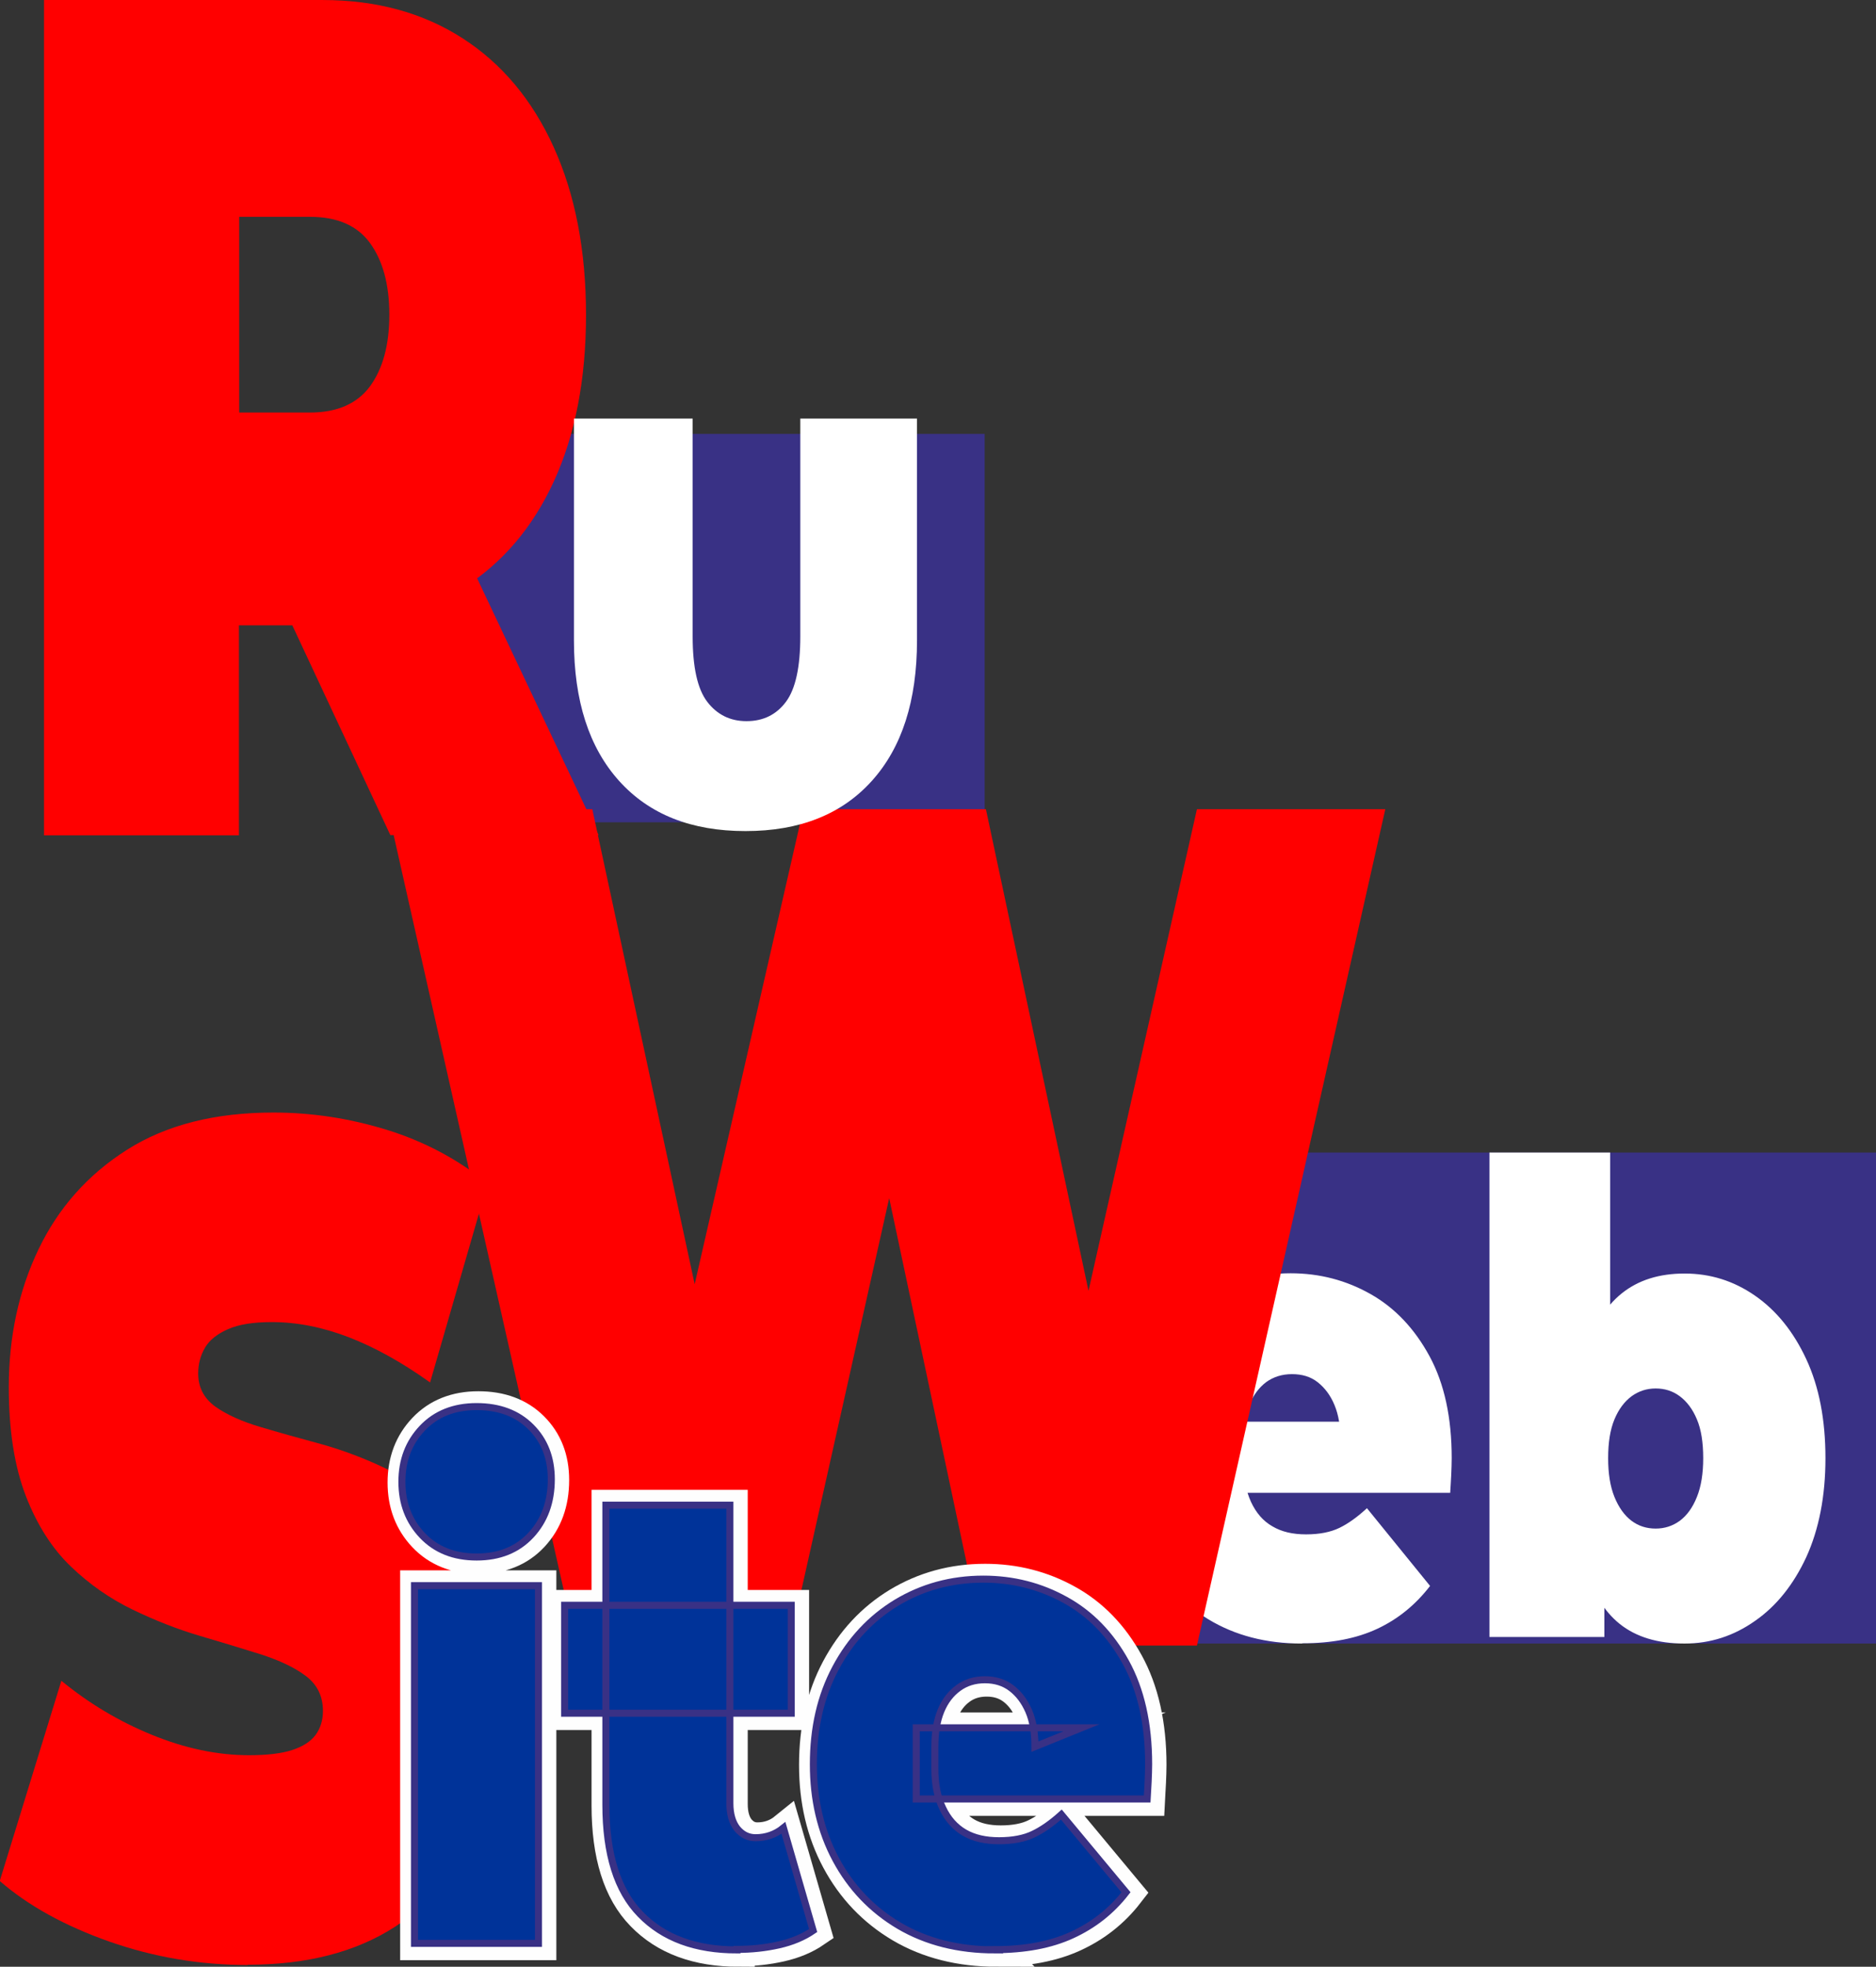 <?xml version="1.0" encoding="UTF-8"?>
<!DOCTYPE svg PUBLIC "-//W3C//DTD SVG 1.1//EN" "http://www.w3.org/Graphics/SVG/1.1/DTD/svg11.dtd">
<!-- Creator: CorelDRAW 2020 (64-Bit) -->
<svg xmlns="http://www.w3.org/2000/svg" xml:space="preserve" width="20.548mm" height="21.54mm" version="1.1" style="shape-rendering:geometricPrecision; text-rendering:geometricPrecision; image-rendering:optimizeQuality; fill-rule:evenodd; clip-rule:evenodd"
viewBox="0 0 74.59 78.19"
 xmlns:xlink="http://www.w3.org/1999/xlink"
 xmlns:xodm="http://www.corel.com/coreldraw/odm/2003">
 <rect x="0" y="0" width="74.59" height="78.19" fill="#333333" stroke="none"/>
 <defs>
  <style type="text/css">
   <![CDATA[
    .str0 {stroke:#FEFEFE;stroke-width:1.28;stroke-miterlimit:10}
    .str1 {stroke:#393185;stroke-width:0.28;stroke-miterlimit:10}
    .fil0 {fill:#393185}
    .fil3 {fill:#393185;fill-rule:nonzero}
    .fil5 {fill:#003399;fill-rule:nonzero}
    .fil2 {fill:red;fill-rule:nonzero}
    .fil4 {fill:red;fill-rule:nonzero}
    .fil1 {fill:white;fill-rule:nonzero}
   ]]>
  </style>
 </defs>
 <g id="Слой_x0020_1">
  <polygon class="fil0" points="15.62,32.69 39.15,32.69 39.15,17.25 15.62,17.25 "/>
  <polygon class="fil0" points="44.7,65.34 74.59,65.34 74.59,45.82 44.7,45.82 "/>
  <path class="fil1" d="M51.76 65.34c-1.42,0 -2.65,-0.32 -3.71,-0.96 -1.05,-0.64 -1.87,-1.52 -2.45,-2.63 -0.58,-1.12 -0.87,-2.37 -0.87,-3.78 0,-1.44 0.29,-2.71 0.86,-3.82 0.57,-1.11 1.36,-1.97 2.36,-2.6 1,-0.62 2.12,-0.93 3.37,-0.93 1.15,0 2.21,0.28 3.18,0.83 0.97,0.55 1.75,1.38 2.34,2.47 0.59,1.09 0.88,2.44 0.88,4.05 0,0.21 -0.01,0.44 -0.02,0.69 -0.01,0.25 -0.03,0.48 -0.04,0.69l-8.94 0 0 -2.83 6.39 0 -1.81 0.75c0,-0.55 -0.08,-1.03 -0.24,-1.41 -0.16,-0.39 -0.39,-0.69 -0.67,-0.91 -0.28,-0.22 -0.62,-0.32 -1.02,-0.32 -0.4,0 -0.74,0.11 -1.03,0.32 -0.29,0.22 -0.51,0.52 -0.67,0.91 -0.16,0.39 -0.23,0.86 -0.23,1.41l0 0.88c0,0.61 0.1,1.12 0.3,1.56 0.2,0.43 0.48,0.76 0.85,0.97 0.37,0.22 0.81,0.32 1.34,0.32 0.54,0 0.98,-0.09 1.33,-0.26 0.35,-0.17 0.71,-0.43 1.09,-0.78l2.51 3.09c-0.57,0.74 -1.26,1.31 -2.09,1.7 -0.83,0.39 -1.82,0.58 -2.98,0.58zm15.21 0c-1.06,0 -1.92,-0.26 -2.57,-0.78 -0.65,-0.52 -1.12,-1.32 -1.41,-2.41 -0.29,-1.09 -0.43,-2.48 -0.43,-4.18 0,-1.68 0.16,-3.06 0.47,-4.14 0.31,-1.08 0.8,-1.89 1.45,-2.41 0.66,-0.53 1.49,-0.79 2.5,-0.79 1.02,0 1.95,0.29 2.8,0.88 0.85,0.59 1.53,1.43 2.04,2.53 0.51,1.1 0.76,2.41 0.76,3.93 0,1.52 -0.26,2.83 -0.76,3.93 -0.51,1.1 -1.19,1.95 -2.04,2.54 -0.85,0.6 -1.78,0.9 -2.8,0.9zm-7.75 -0.26l0 -19.26 4.8 0 0 6.96 -0.21 5.19 -0.02 5.19 0 1.92 -4.57 0zm6.61 -4.31c0.35,0 0.67,-0.1 0.96,-0.31 0.28,-0.21 0.51,-0.52 0.68,-0.95 0.17,-0.42 0.25,-0.94 0.25,-1.54 0,-0.62 -0.08,-1.14 -0.25,-1.54 -0.17,-0.41 -0.4,-0.71 -0.68,-0.92 -0.28,-0.21 -0.6,-0.31 -0.96,-0.31 -0.35,0 -0.67,0.1 -0.96,0.31 -0.28,0.21 -0.51,0.51 -0.68,0.92 -0.17,0.41 -0.25,0.92 -0.25,1.54 0,0.61 0.08,1.12 0.25,1.54 0.17,0.42 0.4,0.74 0.68,0.95 0.28,0.21 0.6,0.31 0.96,0.31z"/>
  <polygon class="fil2" points="22.91,65.42 15.42,32.17 23.55,32.17 29.6,60.24 25.52,60.24 31.94,32.17 39.2,32.17 45.18,60.24 41.27,60.24 47.59,32.17 55.08,32.17 47.59,65.42 39.13,65.42 34.25,42.43 36.52,42.43 31.37,65.42 "/>
  <path class="fil2" d="M9.84 78.12c-1.89,0 -3.72,-0.31 -5.49,-0.93 -1.76,-0.62 -3.22,-1.42 -4.36,-2.41l2.45 -7.96c1.08,0.89 2.28,1.61 3.6,2.15 1.32,0.54 2.61,0.81 3.86,0.81 0.73,0 1.31,-0.07 1.73,-0.21 0.42,-0.14 0.73,-0.34 0.92,-0.6 0.19,-0.26 0.29,-0.58 0.29,-0.95 0,-0.59 -0.23,-1.05 -0.68,-1.39 -0.45,-0.34 -1.05,-0.62 -1.79,-0.86 -0.74,-0.23 -1.55,-0.48 -2.44,-0.74 -0.88,-0.26 -1.77,-0.61 -2.66,-1.04 -0.89,-0.43 -1.71,-1 -2.45,-1.71 -0.74,-0.71 -1.34,-1.64 -1.79,-2.8 -0.45,-1.16 -0.68,-2.6 -0.68,-4.33 0,-2 0.39,-3.83 1.18,-5.48 0.79,-1.65 1.96,-2.97 3.52,-3.96 1.56,-0.99 3.5,-1.48 5.82,-1.48 1.53,0 3.03,0.23 4.52,0.69 1.48,0.46 2.82,1.17 4,2.13l-2.29 7.91c-1.12,-0.8 -2.2,-1.4 -3.24,-1.8 -1.04,-0.4 -2.06,-0.6 -3.05,-0.6 -0.73,0 -1.31,0.09 -1.74,0.28 -0.43,0.19 -0.74,0.43 -0.92,0.74 -0.18,0.31 -0.27,0.65 -0.27,1.02 0,0.56 0.23,0.99 0.68,1.32 0.45,0.32 1.05,0.59 1.79,0.81 0.74,0.22 1.56,0.45 2.45,0.69 0.89,0.25 1.78,0.59 2.66,1.02 0.88,0.43 1.69,1 2.44,1.71 0.74,0.71 1.34,1.63 1.79,2.78 0.45,1.14 0.68,2.56 0.68,4.26 0,1.97 -0.39,3.79 -1.18,5.44 -0.79,1.65 -1.95,2.98 -3.5,3.98 -1.55,1 -3.5,1.5 -5.84,1.5z"/>
  <path class="fil3 str0" d="M16.55 77.29l0 -14.22 4.93 0 0 14.22 -4.93 0zm2.47 -15.36c-0.9,0 -1.62,-0.29 -2.16,-0.86 -0.54,-0.57 -0.81,-1.28 -0.81,-2.13 0,-0.85 0.27,-1.56 0.81,-2.13 0.54,-0.57 1.26,-0.86 2.16,-0.86 0.9,0 1.62,0.27 2.16,0.81 0.54,0.54 0.81,1.23 0.81,2.08 0,0.9 -0.27,1.64 -0.81,2.22 -0.54,0.58 -1.26,0.87 -2.16,0.87zm10.35 15.62c-1.64,0 -2.92,-0.47 -3.84,-1.42 -0.92,-0.94 -1.37,-2.4 -1.37,-4.35l0 -11.91 4.93 0 0 11.85c0,0.43 0.1,0.77 0.29,1.01 0.2,0.24 0.44,0.36 0.73,0.36 0.42,0 0.79,-0.13 1.11,-0.39l1.18 4.08c-0.38,0.26 -0.83,0.45 -1.36,0.57 -0.53,0.12 -1.09,0.18 -1.67,0.18zm-6.85 -9.41l0 -4.29 9.01 0 0 4.29 -9.01 0zm17.11 9.41c-1.45,0 -2.72,-0.32 -3.81,-0.96 -1.08,-0.64 -1.92,-1.52 -2.52,-2.64 -0.6,-1.12 -0.89,-2.38 -0.89,-3.78 0,-1.44 0.29,-2.71 0.88,-3.82 0.59,-1.11 1.4,-1.98 2.42,-2.6 1.03,-0.62 2.18,-0.94 3.46,-0.94 1.18,0 2.27,0.28 3.26,0.83 1,0.55 1.8,1.38 2.4,2.47 0.6,1.09 0.91,2.44 0.91,4.06 0,0.21 -0.01,0.44 -0.02,0.69 -0.01,0.25 -0.03,0.48 -0.04,0.69l-9.18 0 0 -2.83 6.57 0 -1.85 0.75c0,-0.55 -0.08,-1.03 -0.25,-1.42 -0.17,-0.39 -0.4,-0.69 -0.69,-0.91 -0.29,-0.22 -0.64,-0.33 -1.05,-0.33 -0.41,0 -0.76,0.11 -1.06,0.33 -0.3,0.22 -0.53,0.52 -0.69,0.91 -0.16,0.39 -0.24,0.86 -0.24,1.42l0 0.88c0,0.61 0.1,1.13 0.31,1.56 0.2,0.43 0.49,0.76 0.87,0.98 0.38,0.22 0.84,0.32 1.37,0.32 0.55,0 1.01,-0.09 1.36,-0.26 0.36,-0.17 0.73,-0.43 1.12,-0.78l2.57 3.09c-0.58,0.75 -1.3,1.31 -2.15,1.7 -0.85,0.39 -1.87,0.58 -3.07,0.58z"/>
  <path class="fil4" d="M1.75 33.2l0 -33.2 11.07 0c2.15,0 4,0.51 5.57,1.52 1.57,1.01 2.78,2.46 3.63,4.34 0.85,1.88 1.28,4.1 1.28,6.66 0,2.56 -0.43,4.77 -1.28,6.62 -0.85,1.85 -2.06,3.26 -3.63,4.25 -1.57,0.98 -3.42,1.47 -5.57,1.47l-6.77 0 3.45 -4.6 0 12.95 -7.75 0zm13.77 0l-5.65 -12.09 8.21 0 5.72 12.09 -8.28 0zm-6.01 -11.72l-3.45 -5.08 6.27 0c1.07,0 1.87,-0.35 2.38,-1.04 0.51,-0.7 0.77,-1.64 0.77,-2.85 0,-1.2 -0.26,-2.15 -0.77,-2.85 -0.51,-0.7 -1.31,-1.04 -2.38,-1.04l-6.27 0 3.45 -5.08 0 17.93z"/>
  <path class="fil1" d="M29.64 33.04c-2.15,0 -3.82,-0.66 -5.02,-1.99 -1.2,-1.33 -1.8,-3.19 -1.8,-5.59l0 -8.82 4.72 0 0 8.66c0,1.22 0.19,2.09 0.58,2.6 0.39,0.51 0.91,0.77 1.56,0.77 0.67,0 1.19,-0.26 1.57,-0.77 0.38,-0.51 0.57,-1.38 0.57,-2.6l0 -8.66 4.64 0 0 8.82c0,2.4 -0.6,4.26 -1.8,5.59 -1.2,1.33 -2.87,1.99 -5.02,1.99z"/>
  <path class="fil5 str1" d="M16.48 77.26l0 -14.22 4.93 0 0 14.22 -4.93 0zm2.47 -15.36c-0.9,0 -1.62,-0.29 -2.16,-0.86 -0.54,-0.57 -0.81,-1.28 -0.81,-2.13 0,-0.85 0.27,-1.56 0.81,-2.13 0.54,-0.57 1.26,-0.86 2.16,-0.86 0.9,0 1.62,0.27 2.16,0.81 0.54,0.54 0.81,1.23 0.81,2.08 0,0.9 -0.27,1.64 -0.81,2.22 -0.54,0.58 -1.26,0.87 -2.16,0.87zm10.35 15.62c-1.64,0 -2.92,-0.47 -3.84,-1.42 -0.92,-0.94 -1.37,-2.4 -1.37,-4.35l0 -11.91 4.93 0 0 11.85c0,0.43 0.1,0.77 0.29,1.01 0.2,0.24 0.44,0.36 0.73,0.36 0.42,0 0.79,-0.13 1.11,-0.39l1.18 4.08c-0.38,0.26 -0.83,0.45 -1.36,0.57 -0.53,0.12 -1.09,0.18 -1.67,0.18zm-6.85 -9.41l0 -4.29 9.01 0 0 4.29 -9.01 0zm17.11 9.41c-1.45,0 -2.72,-0.32 -3.81,-0.96 -1.08,-0.64 -1.92,-1.52 -2.52,-2.64 -0.6,-1.12 -0.89,-2.38 -0.89,-3.78 0,-1.44 0.29,-2.71 0.88,-3.82 0.59,-1.11 1.4,-1.98 2.42,-2.6 1.03,-0.62 2.18,-0.94 3.46,-0.94 1.18,0 2.27,0.28 3.26,0.83 1,0.55 1.8,1.38 2.4,2.47 0.6,1.09 0.91,2.44 0.91,4.06 0,0.21 -0.01,0.44 -0.02,0.69 -0.01,0.25 -0.03,0.48 -0.04,0.69l-9.18 0 0 -2.83 6.57 0 -1.85 0.75c0,-0.55 -0.08,-1.03 -0.25,-1.42 -0.17,-0.39 -0.4,-0.69 -0.69,-0.91 -0.29,-0.22 -0.64,-0.33 -1.05,-0.33 -0.41,0 -0.76,0.11 -1.06,0.33 -0.3,0.22 -0.53,0.52 -0.69,0.91 -0.16,0.39 -0.24,0.86 -0.24,1.42l0 0.88c0,0.61 0.1,1.13 0.31,1.56 0.2,0.43 0.49,0.76 0.87,0.98 0.38,0.22 0.84,0.32 1.37,0.32 0.55,0 1.01,-0.09 1.36,-0.26 0.36,-0.17 0.73,-0.43 1.12,-0.78l2.57 3.09c-0.58,0.75 -1.3,1.31 -2.15,1.7 -0.85,0.39 -1.87,0.58 -3.07,0.58z"/>
 </g>
</svg>
